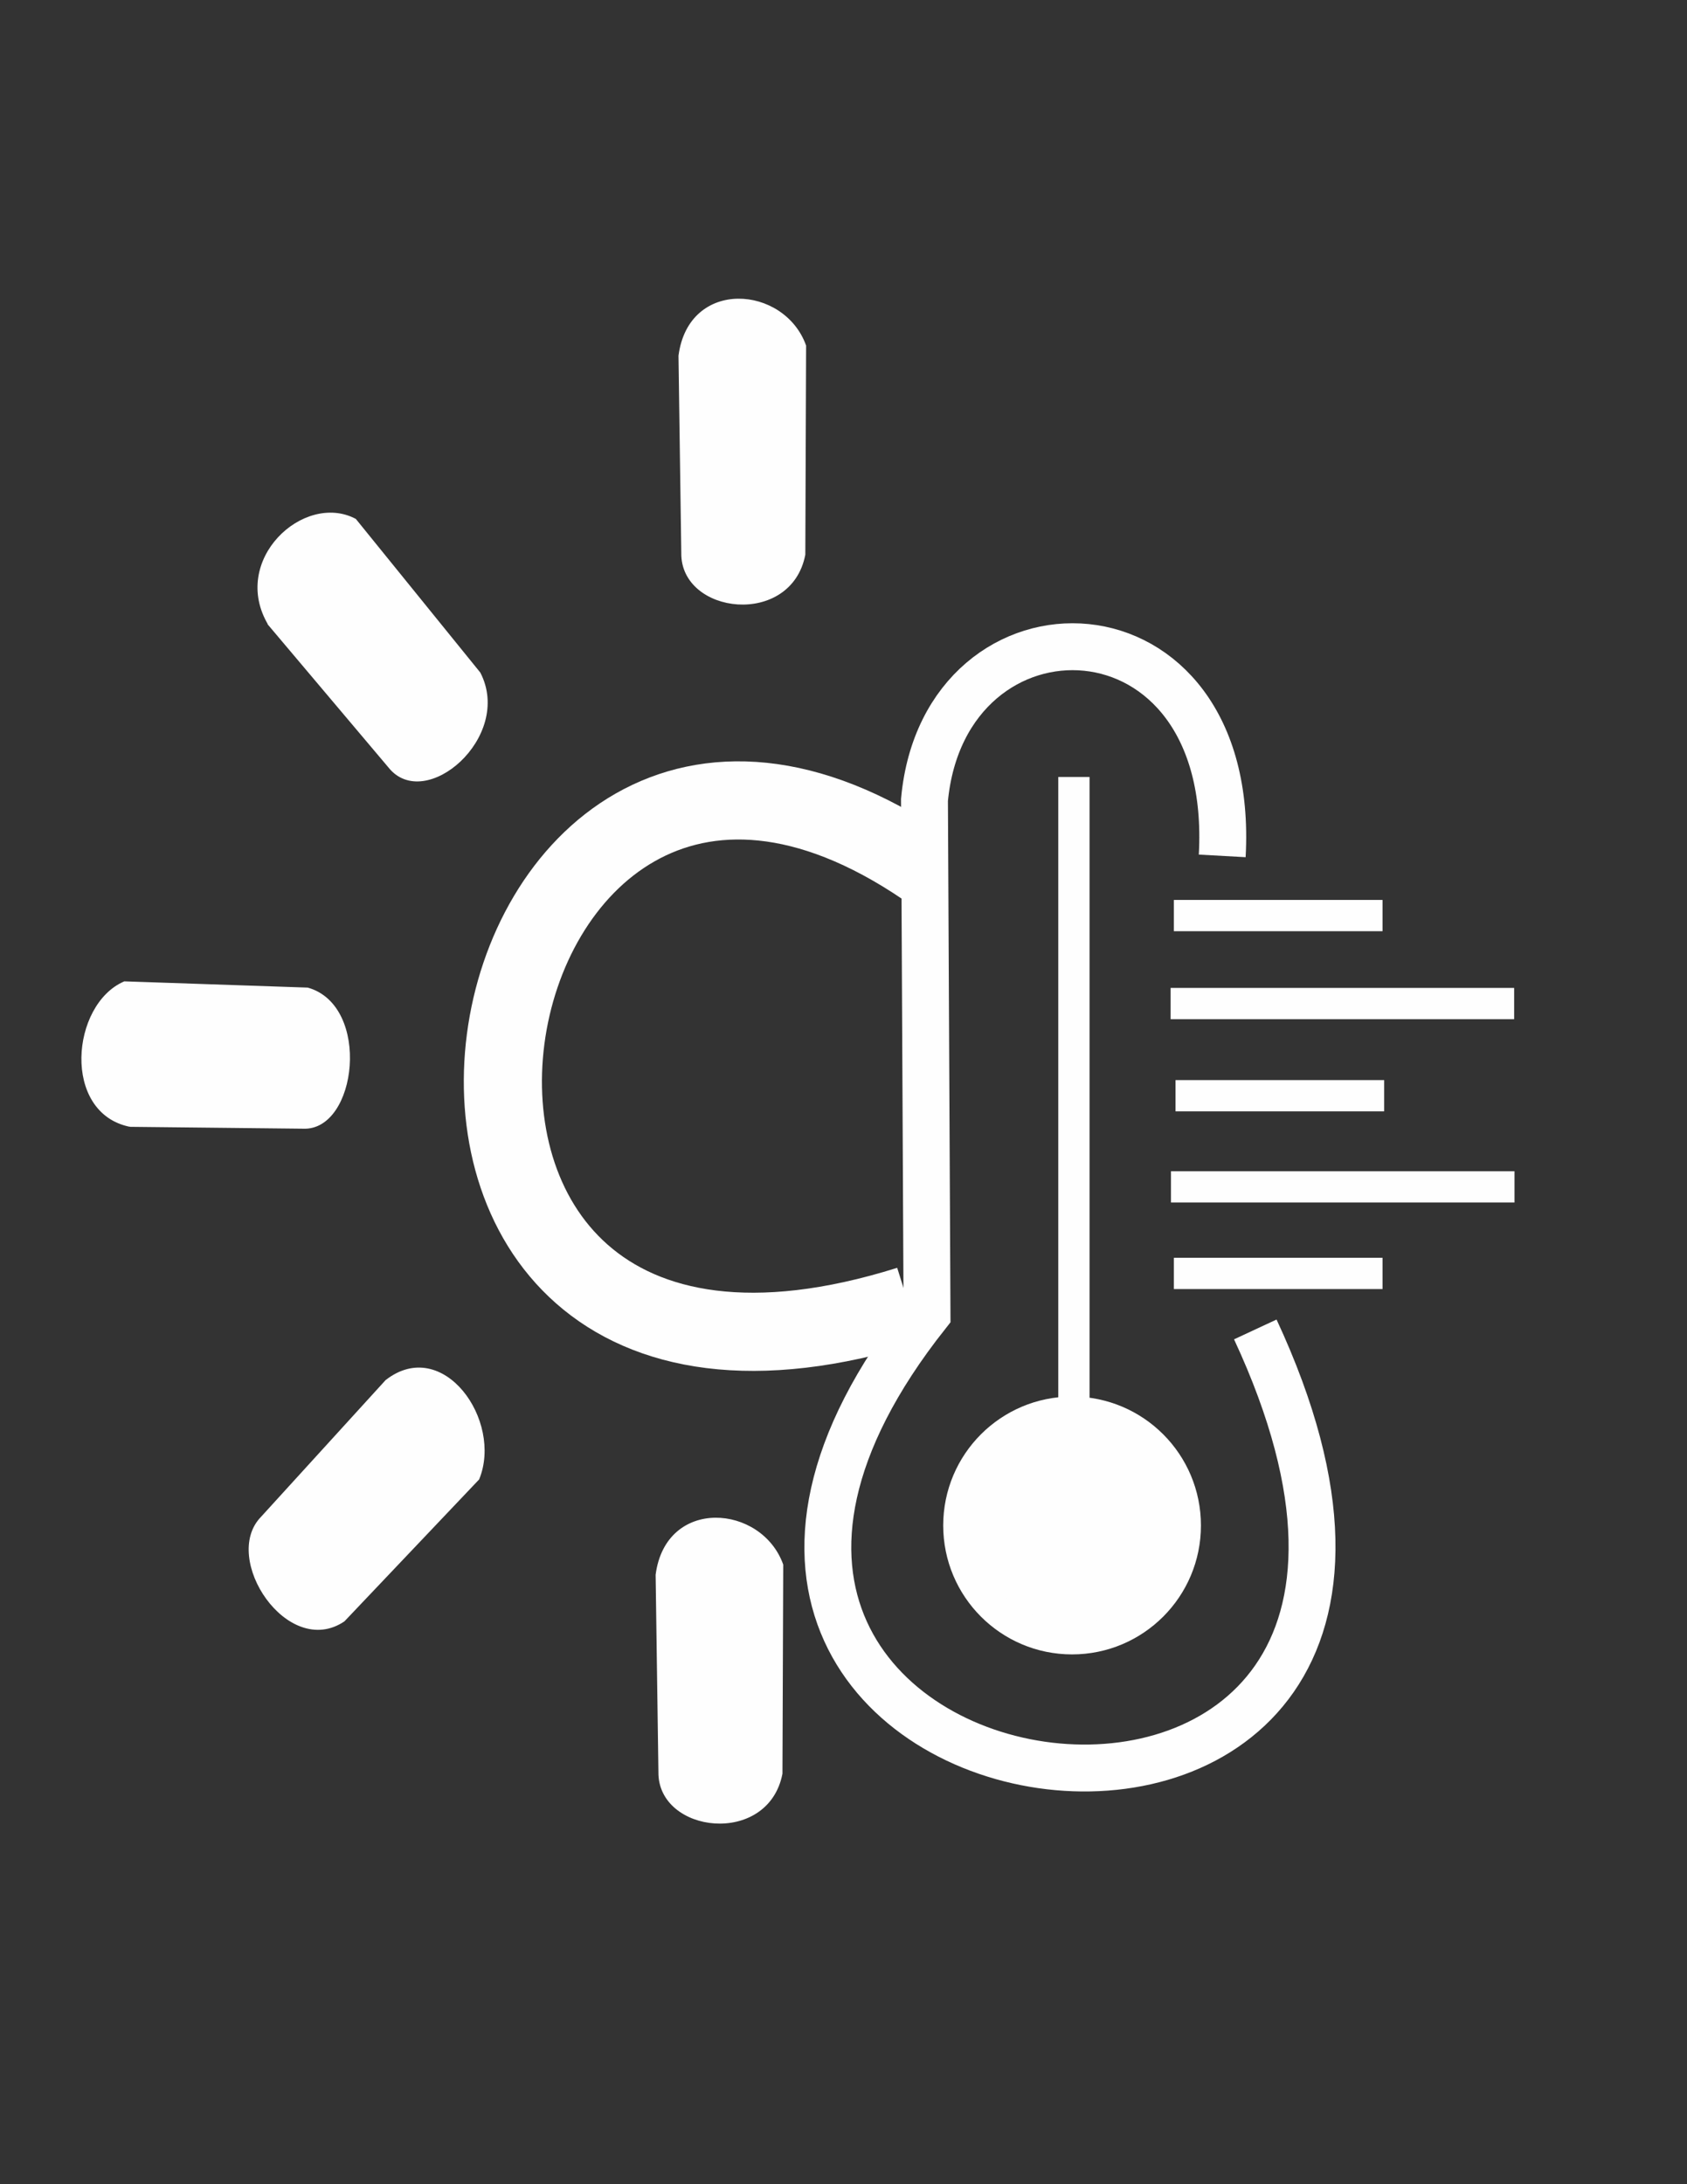 <?xml version="1.0" encoding="UTF-8"?>
<!DOCTYPE svg PUBLIC "-//W3C//DTD SVG 1.1//EN" "http://www.w3.org/Graphics/SVG/1.1/DTD/svg11.dtd">
<!-- Creator: CorelDRAW 2018 (64 Bit Versión de evaluación) -->
<svg xmlns="http://www.w3.org/2000/svg" xml:space="preserve" width="215.9mm" height="279.4mm" version="1.1" style="shape-rendering:geometricPrecision; text-rendering:geometricPrecision; image-rendering:optimizeQuality; fill-rule:evenodd; clip-rule:evenodd"
viewBox="0 0 21590 27940"
 xmlns:xlink="http://www.w3.org/1999/xlink">
 <rect x="0" y="0" width="21590" height="27940" fill="#333333" stroke="none"/>
 <defs>
  <style type="text/css">
   <![CDATA[
    .str3 {stroke:#FEFEFE;stroke-width:400;stroke-miterlimit:22.926}
    .str2 {stroke:#FEFEFE;stroke-width:600;stroke-miterlimit:22.926}
    .str0 {stroke:#FEFEFE;stroke-width:1000;stroke-miterlimit:22.926}
    .str1 {stroke:#FEFEFE;stroke-width:20;stroke-miterlimit:22.926}
    .fil0 {fill:none}
    .fil1 {fill:#FEFEFE}
   ]]>
  </style>
 </defs>
 <g id="Capa_x0020_1">
  <path class="fil0 str0" d="M11835.64 11092.01c-6055.97,-4111.4 -8180.64,8106.63 -203.75,5602.79"/>
  <path class="fil1 str1" d="M8693.22 4550.95l35.75 2521.57c-11.11,778.9 1388.9,945.2 1567.44,21.99l10.02 -2672.16c-271.52,-760.82 -1483.31,-859.41 -1613.21,128.6z"/>
  <path class="fil1 str1" d="M3443.84 7992.88l1534.57 1817.26c457.81,578.55 1581.67,-387.14 1160.05,-1201.33l-1591.16 -1962.99c-653.79,-345.8 -1599.43,523.24 -1103.46,1347.06z"/>
  <path class="fil1 str1" d="M1664.29 14404.31l2213.14 23.79c683.06,32.59 864.77,-1557.9 59.39,-1784.89l-2344.07 -79.78c-674.43,289.82 -791.93,1667.63 71.54,1840.88z"/>
  <path class="fil1 str1" d="M4941.08 17662.06l-1594.36 1749.16c-507.59,521.84 340.27,1802.13 1054.66,1321.45l1722.23 -1813.69c303.27,-745.08 -459.71,-1822.33 -1182.53,-1256.92z"/>
  <path class="fil0 str2" d="M15641.76 10948.47c188.98,-3411.47 -3553.96,-3461.31 -3810.38,-716.49l32.56 6578.61c-5334.77,6737.43 8118,8609.73 4201.18,195.4"/>
  <circle class="fil1 str3" cx="13720.28" cy="19513.69" r="1449.24"/>
  <line class="fil0 str3" x1="13743.75" y1="9938.87" x2="13743.75" y2= "18699.5" />
  <line class="fil0 str3" x1="15022.97" y1="11711.9" x2="17693.49" y2= "11711.9" />
  <line class="fil0 str3" x1="14981.31" y1="12837.37" x2="19377.91" y2= "12837.37" />
  <line class="fil0 str3" x1="15043.8" y1="14016.25" x2="17714.33" y2= "14016.25" />
  <line class="fil0 str3" x1="15022.97" y1="16289.52" x2="17693.49" y2= "16289.52" />
  <line class="fil0 str3" x1="14985.86" y1="15182.22" x2="19382.45" y2= "15182.22" />
  <path class="fil1 str1" d="M8400.56 20144.63l35.75 2521.57c-11.11,778.9 1388.9,945.2 1567.44,21.99l10.02 -2672.16c-271.52,-760.82 -1483.31,-859.41 -1613.21,128.6z"/>
 </g>
</svg>
